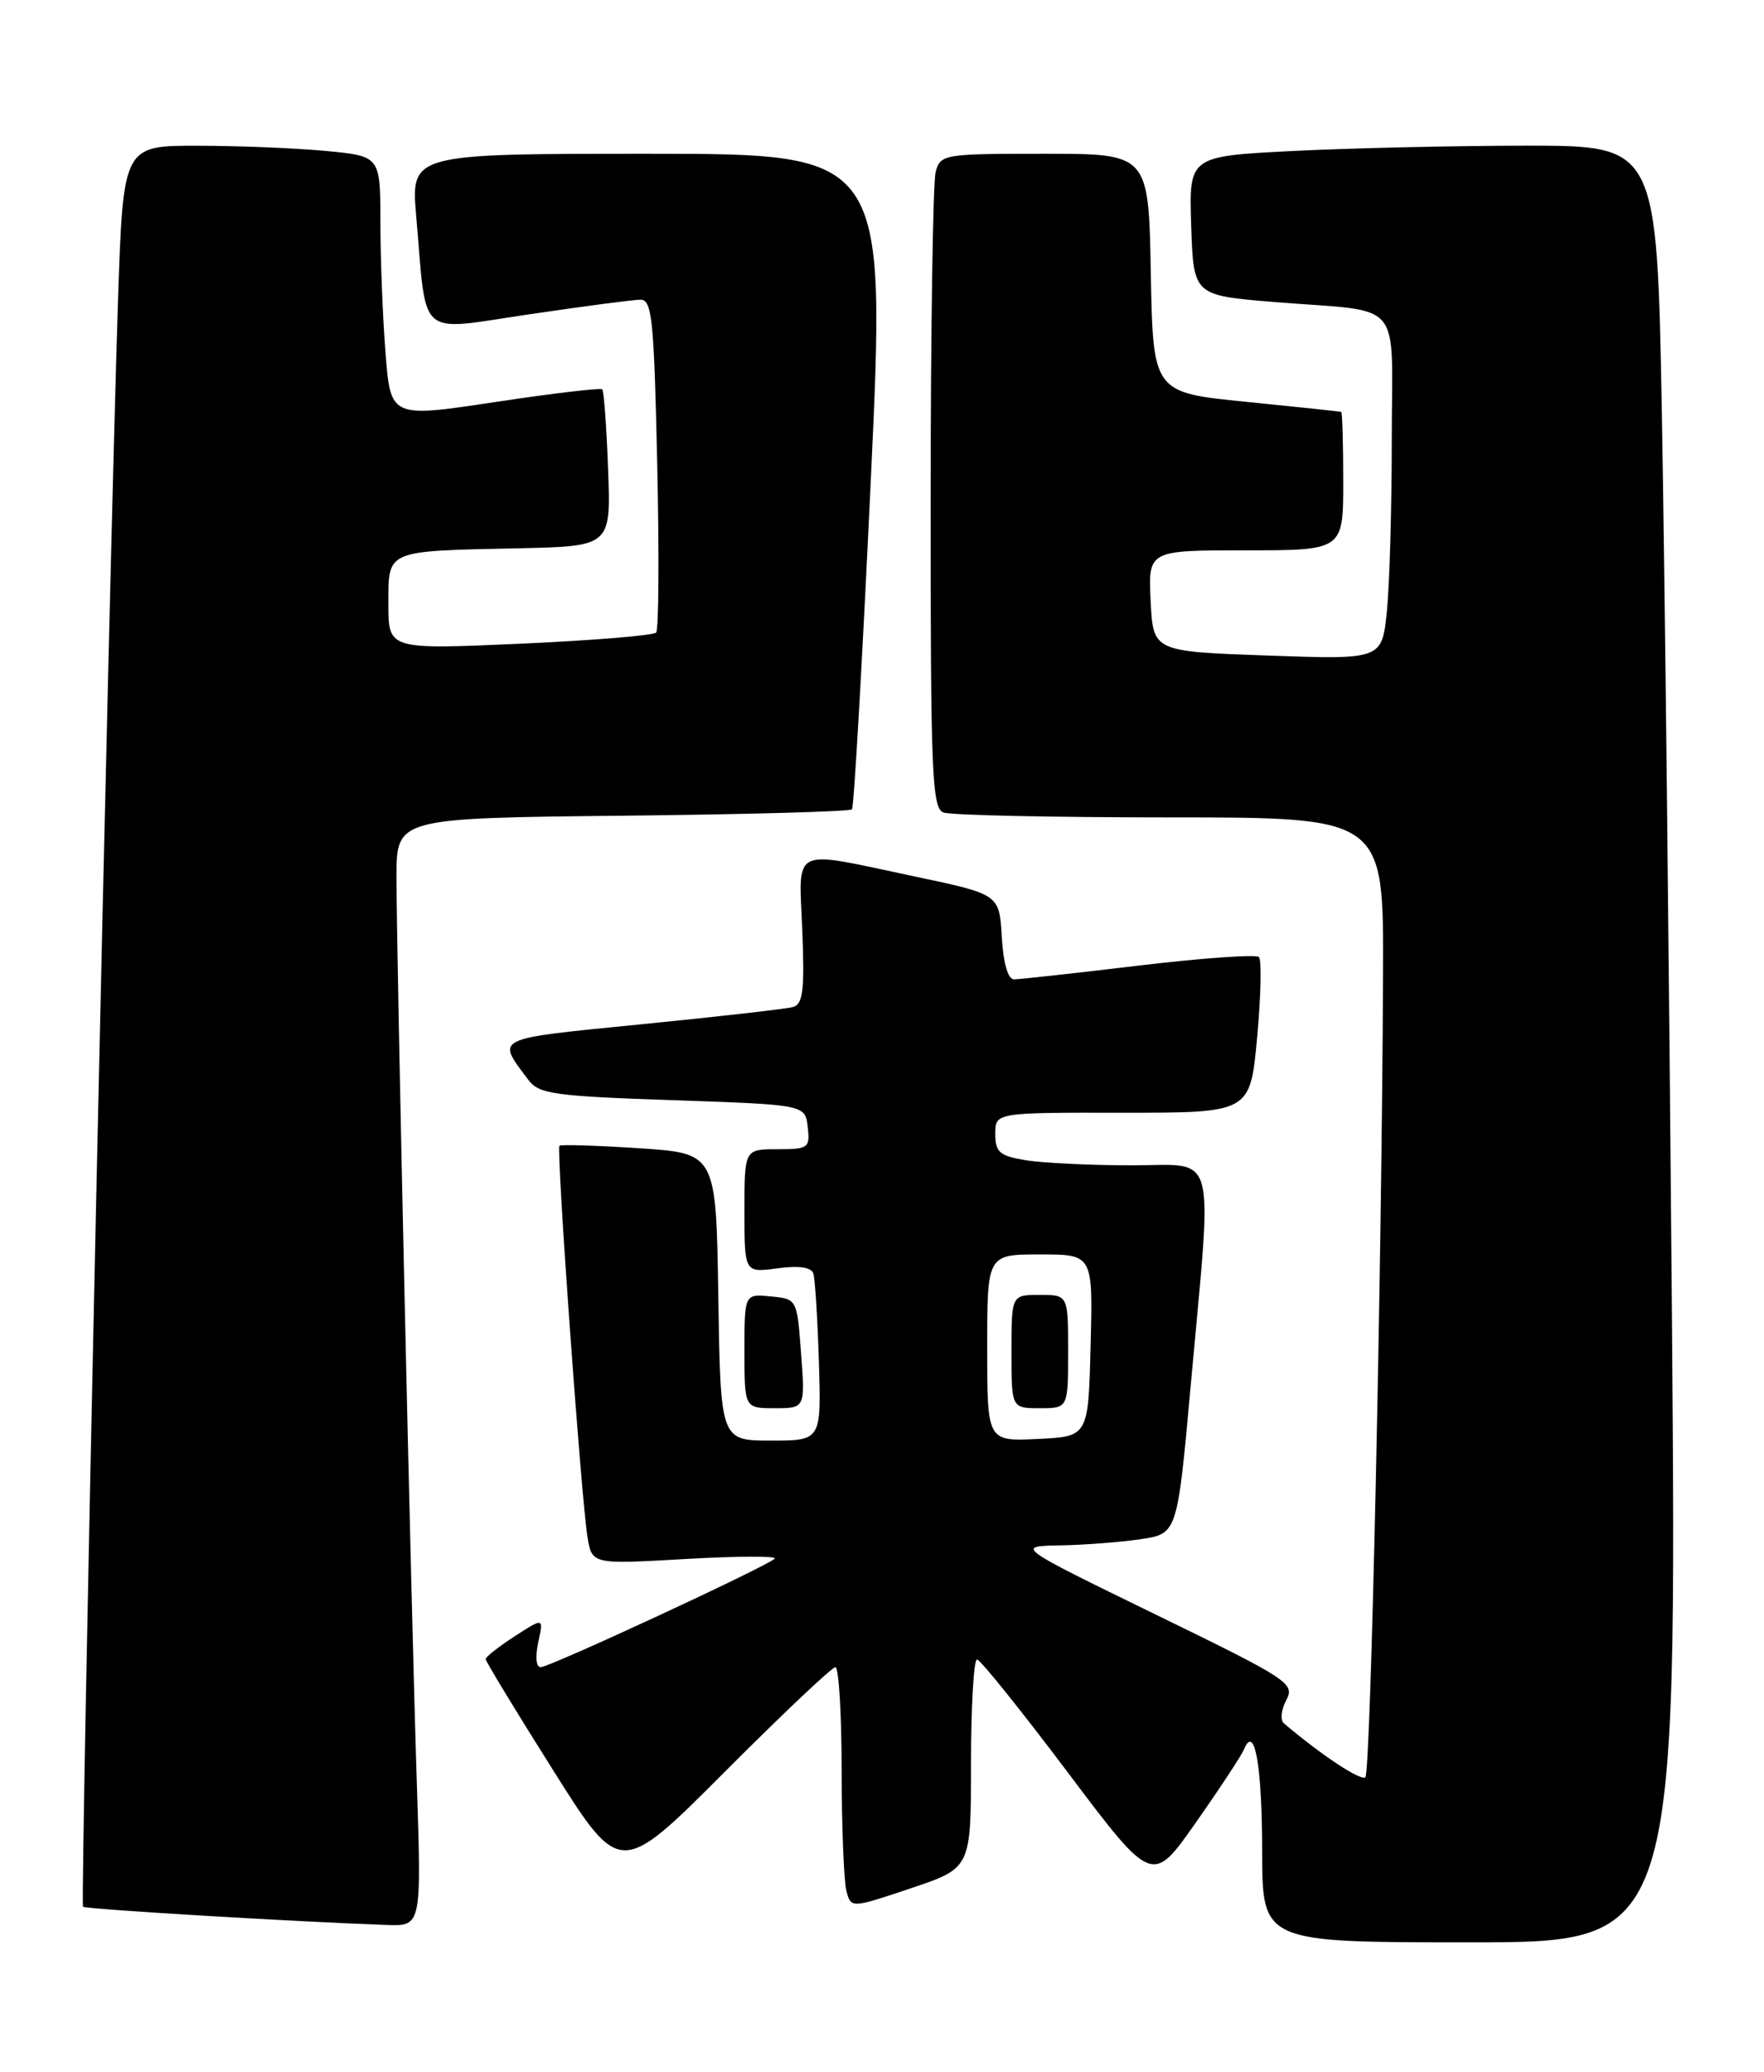 <?xml version="1.0" encoding="UTF-8" standalone="no"?>
<!DOCTYPE svg PUBLIC "-//W3C//DTD SVG 1.1//EN" "http://www.w3.org/Graphics/SVG/1.1/DTD/svg11.dtd" >
<svg xmlns="http://www.w3.org/2000/svg" xmlns:xlink="http://www.w3.org/1999/xlink" version="1.1" viewBox="0 0 218 256">
 <g >
 <path fill="currentColor"
d=" M 206.62 162.25 C 206.27 119.49 205.72 69.54 205.38 51.25 C 204.77 18.00 204.77 18.00 188.63 18.00 C 179.76 18.01 166.75 18.30 159.71 18.66 C 146.93 19.31 146.93 19.31 147.21 27.91 C 147.50 36.50 147.50 36.50 157.50 37.32 C 173.75 38.64 172.00 36.58 172.00 54.37 C 172.00 62.81 171.72 72.36 171.39 75.60 C 170.77 81.50 170.77 81.50 156.64 81.00 C 142.50 80.50 142.50 80.50 142.20 74.25 C 141.90 68.00 141.90 68.00 153.95 68.00 C 166.00 68.00 166.00 68.00 166.00 59.50 C 166.00 54.83 165.89 50.95 165.75 50.90 C 165.61 50.84 160.32 50.28 154.00 49.65 C 142.50 48.50 142.50 48.50 142.22 33.75 C 141.95 19.00 141.95 19.00 129.09 19.00 C 116.60 19.00 116.22 19.06 115.63 21.25 C 115.30 22.49 115.02 40.66 115.01 61.64 C 115.00 95.51 115.18 99.85 116.58 100.39 C 117.45 100.73 130.05 101.00 144.58 101.00 C 171.00 101.00 171.00 101.00 170.92 120.25 C 170.78 155.93 169.40 218.94 168.74 219.59 C 168.22 220.12 163.31 216.88 158.66 212.93 C 158.19 212.54 158.33 211.25 158.96 210.07 C 160.06 208.02 159.30 207.52 142.81 199.49 C 125.50 191.05 125.50 191.05 131.00 190.95 C 134.03 190.90 138.53 190.55 141.00 190.18 C 145.50 189.50 145.50 189.50 147.17 171.00 C 149.85 141.32 150.59 144.00 139.75 143.99 C 134.66 143.98 128.81 143.70 126.75 143.36 C 123.52 142.82 123.00 142.37 123.00 140.10 C 123.00 137.47 123.00 137.47 138.75 137.49 C 154.50 137.50 154.50 137.50 155.36 128.19 C 155.83 123.07 155.93 118.60 155.58 118.25 C 155.23 117.90 148.54 118.38 140.72 119.31 C 132.90 120.25 125.96 121.01 125.30 121.01 C 124.56 121.00 123.99 118.99 123.80 115.75 C 123.50 110.50 123.50 110.50 113.00 108.29 C 97.52 105.02 98.74 104.43 99.15 115.01 C 99.44 122.38 99.23 124.10 98.00 124.43 C 97.17 124.66 88.76 125.62 79.29 126.56 C 60.73 128.41 61.33 128.12 65.30 133.44 C 66.60 135.18 68.46 135.44 83.13 135.94 C 99.50 136.50 99.50 136.50 99.82 139.25 C 100.12 141.85 99.91 142.00 96.07 142.00 C 92.00 142.00 92.00 142.00 92.00 149.63 C 92.00 157.26 92.00 157.26 96.06 156.72 C 98.70 156.36 100.26 156.58 100.51 157.34 C 100.73 157.98 101.03 162.89 101.20 168.25 C 101.50 178.00 101.50 178.00 95.27 178.00 C 89.05 178.00 89.05 178.00 88.77 160.25 C 88.50 142.50 88.50 142.50 79.00 141.88 C 73.78 141.54 69.34 141.40 69.14 141.57 C 68.72 141.94 71.80 184.84 72.60 189.90 C 73.15 193.30 73.15 193.30 84.75 192.63 C 91.14 192.27 96.08 192.25 95.74 192.59 C 94.78 193.55 67.93 206.00 66.82 206.00 C 66.25 206.00 66.12 204.73 66.52 202.93 C 67.19 199.86 67.19 199.86 63.61 202.18 C 61.64 203.46 60.02 204.72 60.02 205.00 C 60.02 205.28 63.76 211.44 68.33 218.69 C 76.64 231.89 76.64 231.89 89.56 218.94 C 96.66 211.82 102.82 206.00 103.24 206.00 C 103.66 206.00 104.01 211.74 104.01 218.75 C 104.02 225.76 104.29 232.47 104.60 233.65 C 105.18 235.80 105.18 235.80 112.59 233.31 C 120.00 230.82 120.00 230.82 120.00 217.91 C 120.00 210.81 120.34 205.02 120.75 205.05 C 121.16 205.08 126.20 211.35 131.95 218.99 C 142.40 232.88 142.40 232.88 147.79 225.19 C 150.76 220.96 153.43 216.90 153.73 216.17 C 155.05 212.94 155.97 218.08 155.98 228.75 C 156.00 240.00 156.00 240.00 181.62 240.00 C 207.24 240.00 207.24 240.00 206.62 162.25 Z  M 51.51 220.25 C 50.80 198.46 49.00 118.29 49.00 108.34 C 49.00 101.09 49.00 101.09 76.92 100.79 C 92.27 100.63 105.04 100.28 105.29 100.00 C 105.54 99.72 106.58 81.39 107.62 59.25 C 109.50 19.00 109.50 19.00 80.13 19.00 C 50.77 19.00 50.77 19.00 51.44 26.75 C 52.77 42.09 51.40 40.90 65.33 38.85 C 72.02 37.86 78.23 37.04 79.13 37.03 C 80.58 37.00 80.82 39.35 81.22 57.25 C 81.47 68.39 81.41 77.80 81.09 78.16 C 80.76 78.52 73.19 79.14 64.25 79.54 C 48.00 80.26 48.00 80.26 48.00 74.65 C 48.00 67.91 47.55 68.10 64.00 67.75 C 75.50 67.50 75.50 67.50 75.15 58.00 C 74.96 52.77 74.63 48.33 74.43 48.11 C 74.23 47.90 68.26 48.61 61.17 49.68 C 48.27 51.63 48.27 51.63 47.64 43.56 C 47.29 39.13 47.01 31.85 47.01 27.39 C 47.00 19.29 47.00 19.29 40.25 18.65 C 36.54 18.30 29.39 18.01 24.36 18.01 C 15.22 18.00 15.22 18.00 14.58 37.25 C 13.49 70.34 9.90 235.23 10.26 235.60 C 10.57 235.90 36.52 237.46 47.79 237.85 C 52.09 238.00 52.09 238.00 51.51 220.25 Z  M 99.00 167.25 C 98.50 160.50 98.50 160.50 95.25 160.19 C 92.00 159.87 92.00 159.87 92.00 166.94 C 92.00 174.00 92.00 174.00 95.75 174.00 C 99.50 174.00 99.50 174.00 99.00 167.25 Z  M 122.00 166.55 C 122.00 155.00 122.00 155.00 128.53 155.00 C 135.07 155.00 135.07 155.00 134.78 166.25 C 134.50 177.50 134.50 177.50 128.25 177.80 C 122.00 178.10 122.00 178.10 122.00 166.55 Z  M 132.00 167.00 C 132.00 160.00 132.00 160.00 128.50 160.00 C 125.00 160.00 125.00 160.00 125.00 167.00 C 125.00 174.00 125.00 174.00 128.50 174.00 C 132.00 174.00 132.00 174.00 132.00 167.00 Z "/>
</g>
</svg>